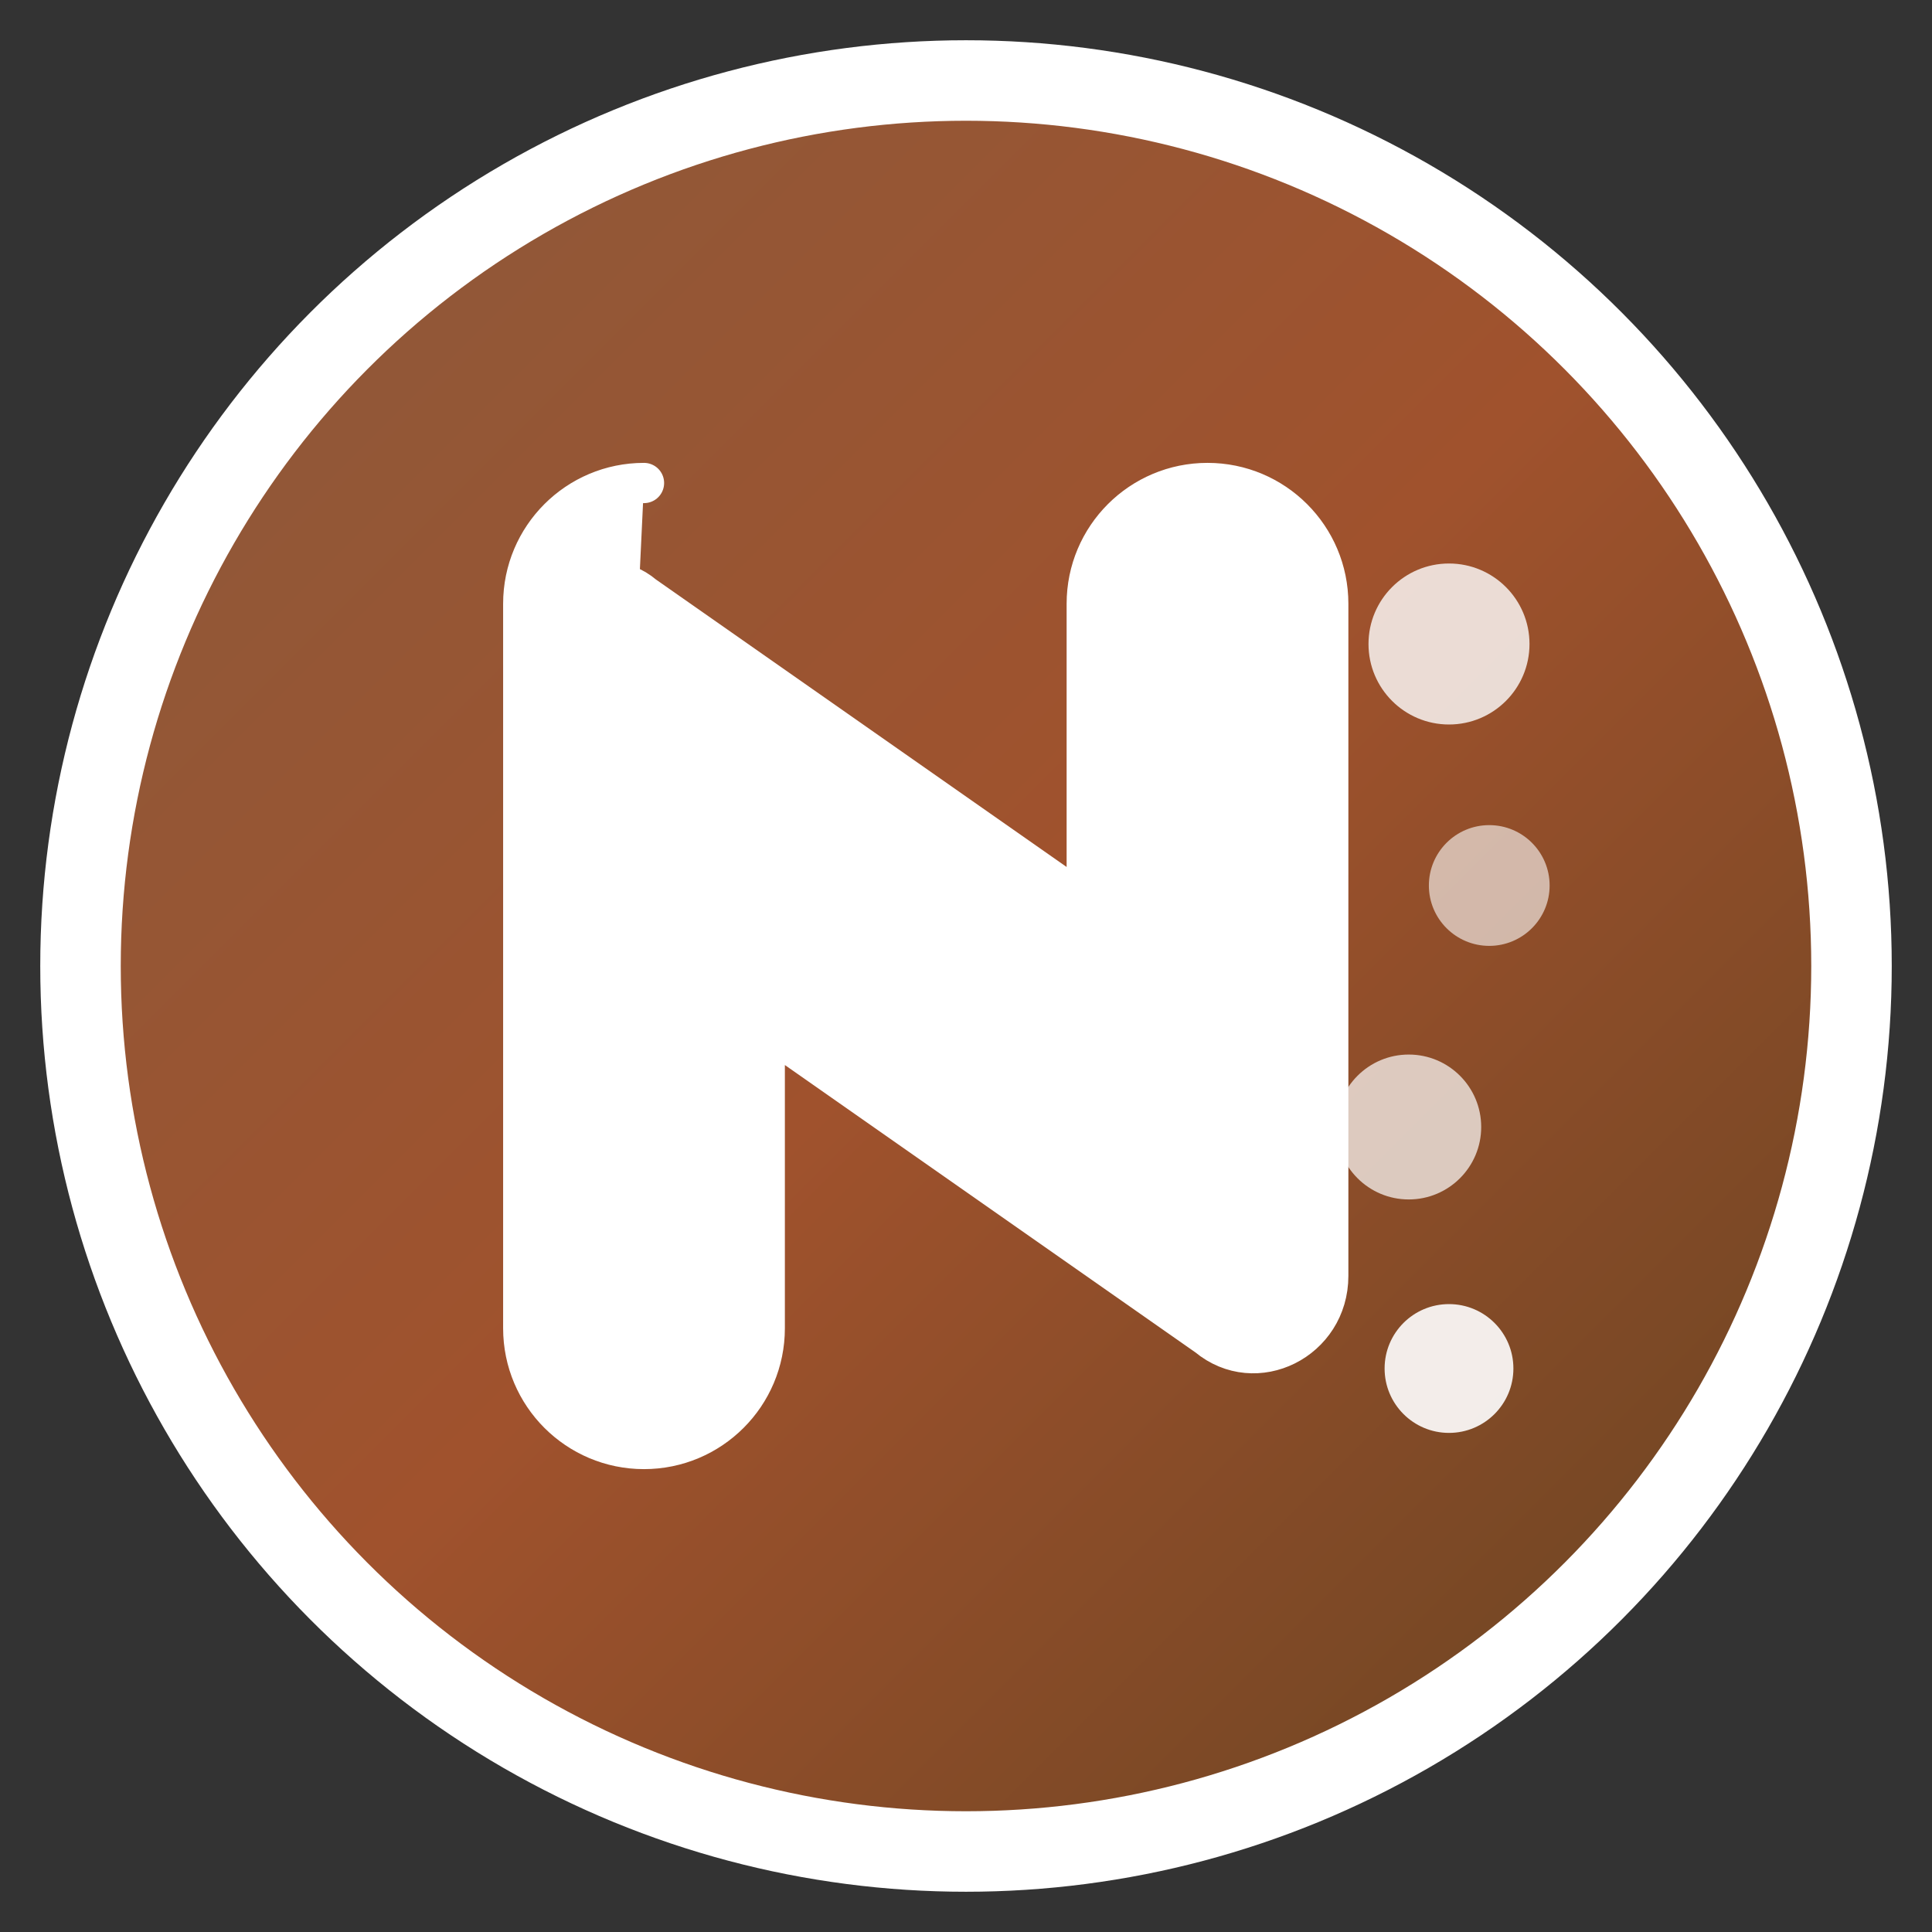 <svg viewBox="0 0 48 48" xmlns="http://www.w3.org/2000/svg">
  <rect x="0" y="0" width="48" height="48" fill="#333333" stroke="none"/>
  <defs>
    <linearGradient id="logoGradient" x1="0%" y1="0%" x2="100%" y2="100%">
      <stop offset="0%" style="stop-color:#8B5A3C;stop-opacity:1" />
      <stop offset="50%" style="stop-color:#A0522D;stop-opacity:1" />
      <stop offset="100%" style="stop-color:#654321;stop-opacity:1" />
    </linearGradient>
  </defs>
  
  <!-- Background circle with gradient -->
  <circle cx="24" cy="24" r="22" fill="url(#logoGradient)" stroke="#fff" stroke-width="2"/>
  
  <!-- Letter 'N' stylized as fox nuts/makhana -->
  <path 
    d="M16 12C14.343 12 13 13.343 13 15V33C13 34.657 14.343 36 16 36C17.657 36 19 34.657 19 33V25.5L30 33.2C31.2 34.2 33 33.3 33 31.7V15C33 13.343 31.657 12 30 12C28.343 12 27 13.343 27 15V22.5L16 14.8C15.4 14.3 15 14.5 15 15.2V33"
    fill="white"
    stroke="white"
    stroke-width="1"
    stroke-linecap="round"
    stroke-linejoin="round"
  />
  
  <!-- Decorative makhana dots -->
  <circle cx="36" cy="16" r="2" fill="white" opacity="0.8"/>
  <circle cx="37" cy="22" r="1.5" fill="white" opacity="0.6"/>
  <circle cx="35" cy="28" r="1.8" fill="white" opacity="0.7"/>
  <circle cx="36" cy="34" r="1.6" fill="white" opacity="0.9"/>
</svg>